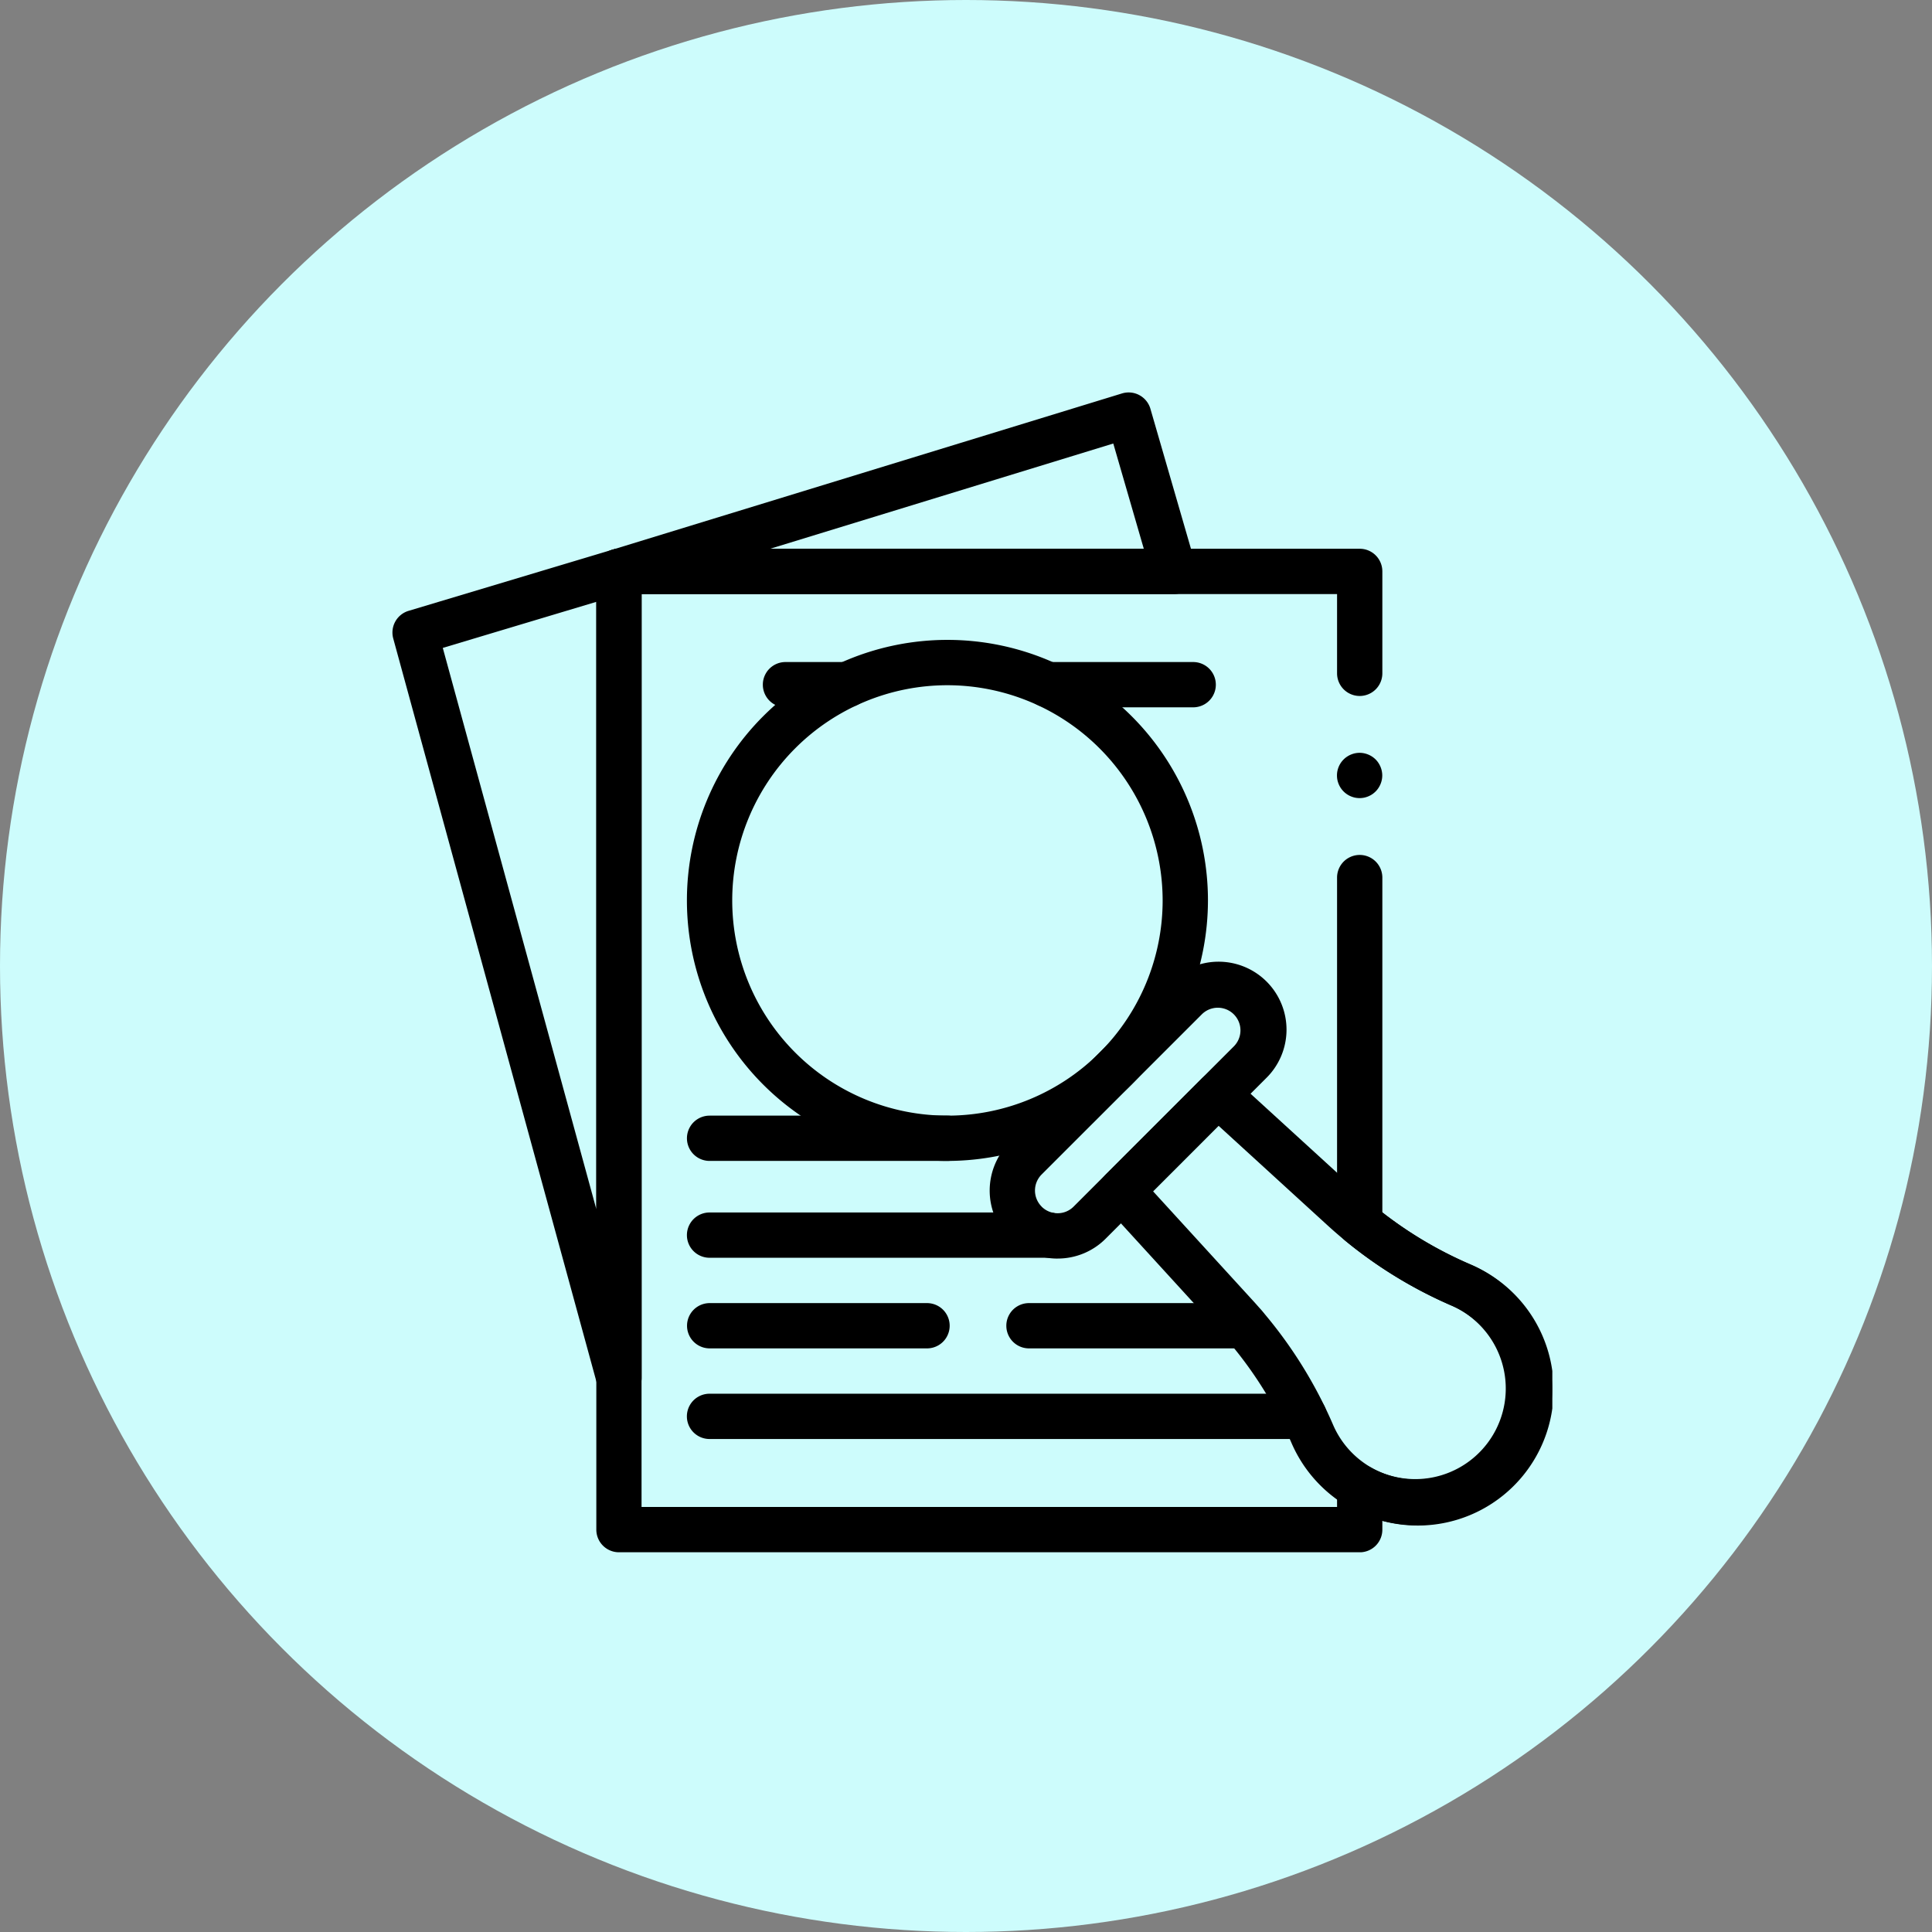 <svg xmlns="http://www.w3.org/2000/svg" xmlns:xlink="http://www.w3.org/1999/xlink" width="64" height="64" viewBox="0 0 64 64">
  <rect x="0" y="0" width="64" height="64" fill="#808080" stroke="none"/>
  <defs>
    <clipPath id="clip-path">
      <rect id="Rectángulo_45627" data-name="Rectángulo 45627" width="38.423" height="38.42" fill="none"/>
    </clipPath>
  </defs>
  <g id="Grupo_159081" data-name="Grupo 159081" transform="translate(-285 -768)">
    <circle id="Elipse_4751" data-name="Elipse 4751" cx="32" cy="32" r="32" transform="translate(285 768)" fill="#cdfcfc"/>
    <g id="Grupo_159078" data-name="Grupo 159078" transform="translate(298 781)">
      <g id="Grupo_159077" data-name="Grupo 159077" clip-path="url(#clip-path)">
        <path id="Trazado_601202" data-name="Trazado 601202" d="M115.291,102.242H90.752a.75.75,0,0,1-.75-.75V69.749a.75.75,0,0,1,.75-.75h24.538a.75.75,0,0,1,.75.75v3.377a.75.75,0,0,1-1.5,0V70.5H91.5v30.241H114.54v-.653a.75.75,0,0,1,1.126-.65,3,3,0,1,0,2.685-5.359,14.794,14.794,0,0,1-3.537-2.156.75.75,0,0,1-.274-.58V79.892a.75.75,0,0,1,1.5,0V90.983a13.288,13.288,0,0,0,2.9,1.718,4.5,4.5,0,0,1-2.9,8.5v.292a.75.75,0,0,1-.75.75" transform="translate(-83.248 -63.821)"/>
        <path id="Trazado_601203" data-name="Trazado 601203" d="M417.713,160.584a.752.752,0,0,1-.147-.014.8.8,0,0,1-.14-.043.751.751,0,0,1-.406-.406.776.776,0,0,1-.043-.14.758.758,0,0,1-.014-.147.745.745,0,0,1,.014-.146.766.766,0,0,1,.112-.27.767.767,0,0,1,.094-.114.717.717,0,0,1,.114-.093.763.763,0,0,1,.129-.069.8.8,0,0,1,.14-.043.742.742,0,0,1,.293,0,.755.755,0,0,1,.14.043.738.738,0,0,1,.13.069.731.731,0,0,1,.207.207.766.766,0,0,1,.112.27.738.738,0,0,1,.015.146.752.752,0,0,1-.015.147.781.781,0,0,1-.043.14.762.762,0,0,1-.069.129.724.724,0,0,1-.093.114.767.767,0,0,1-.114.094.737.737,0,0,1-.13.069.754.754,0,0,1-.14.043.738.738,0,0,1-.146.014" transform="translate(-385.674 -147.146)"/>
        <path id="Trazado_601204" data-name="Trazado 601204" d="M138.632,126.508a8.63,8.63,0,1,1,8.63-8.63,8.639,8.639,0,0,1-8.63,8.63m0-15.758a7.129,7.129,0,1,0,7.129,7.129,7.137,7.137,0,0,0-7.129-7.129" transform="translate(-120.247 -101.051)"/>
        <path id="Trazado_601205" data-name="Trazado 601205" d="M322.44,314.942a4.513,4.513,0,0,1-4.137-2.729,13.325,13.325,0,0,0-2.417-3.732l-3.759-4.115a.75.75,0,0,1,.023-1.037l3.184-3.184a.75.75,0,0,1,1.037-.023l4.114,3.758a13.326,13.326,0,0,0,3.734,2.418,4.506,4.506,0,0,1-1.778,8.643m-8.721-11.058,3.275,3.584a14.824,14.824,0,0,1,2.688,4.151,3,3,0,1,0,3.944-3.942,14.827,14.827,0,0,1-4.154-2.69l-3.583-3.274Z" transform="translate(-288.523 -277.419)"/>
        <path id="Trazado_601206" data-name="Trazado 601206" d="M265.907,261.467h0a2.236,2.236,0,0,1-1.592-.66h0a2.254,2.254,0,0,1,0-3.184l5.307-5.306a2.251,2.251,0,1,1,3.183,3.183l-5.306,5.307a2.237,2.237,0,0,1-1.592.659m-.529-1.719a.745.745,0,0,0,.529.218h0a.745.745,0,0,0,.53-.22l5.307-5.307a.75.75,0,1,0-1.061-1.061l-5.307,5.306a.751.751,0,0,0,0,1.06Z" transform="translate(-243.872 -232.775)"/>
        <path id="Trazado_601207" data-name="Trazado 601207" d="M7.5,97.214a.75.75,0,0,1-.723-.553L.027,71.973a.75.75,0,0,1,.508-.917L7.289,69.03a.75.75,0,0,1,.966.719V96.463a.75.75,0,0,1-.651.744.759.759,0,0,1-.1.007M1.668,72.284,6.754,90.876V70.758Z" transform="translate(0 -63.821)"/>
        <path id="Trazado_601208" data-name="Trazado 601208" d="M109.137,6.678H90.752a.75.75,0,0,1-.22-1.468L107.416.033a.751.751,0,0,1,.941.509l1.5,5.178a.75.75,0,0,1-.721.959m-13.378-1.5h12.38l-1.011-3.487Z" transform="translate(-83.248 0)"/>
        <path id="Trazado_601209" data-name="Trazado 601209" d="M138.633,320.75h-7.879a.75.75,0,0,1,0-1.5h7.879a.75.75,0,0,1,0,1.5" transform="translate(-120.248 -295.293)"/>
        <path id="Trazado_601210" data-name="Trazado 601210" d="M142,363.5H130.753a.75.75,0,0,1,0-1.5H142a.75.75,0,1,1,0,1.5" transform="translate(-120.248 -334.835)"/>
        <path id="Trazado_601211" data-name="Trazado 601211" d="M148.482,403.5h-7.149a.75.75,0,0,1,0-1.5h7.149a.75.75,0,0,1,0,1.5m-10.526,0h-7.2a.75.75,0,0,1,0-1.5h7.2a.75.75,0,1,1,0,1.5" transform="translate(-120.247 -371.833)"/>
        <path id="Trazado_601212" data-name="Trazado 601212" d="M150.452,443.5h-19.7a.75.75,0,0,1,0-1.5h19.7a.75.75,0,0,1,0,1.5" transform="translate(-120.248 -408.831)"/>
        <path id="Trazado_601213" data-name="Trazado 601213" d="M166.3,120.5h-2.046a.75.75,0,0,1,0-1.5H166.3a.75.75,0,1,1,0,1.5" transform="translate(-151.234 -110.069)"/>
        <path id="Trazado_601214" data-name="Trazado 601214" d="M284.815,120.5h-4.822a.75.75,0,0,1,0-1.5h4.822a.75.75,0,0,1,0,1.5" transform="translate(-258.289 -110.069)"/>
      </g>
    </g>
  </g>
</svg>
